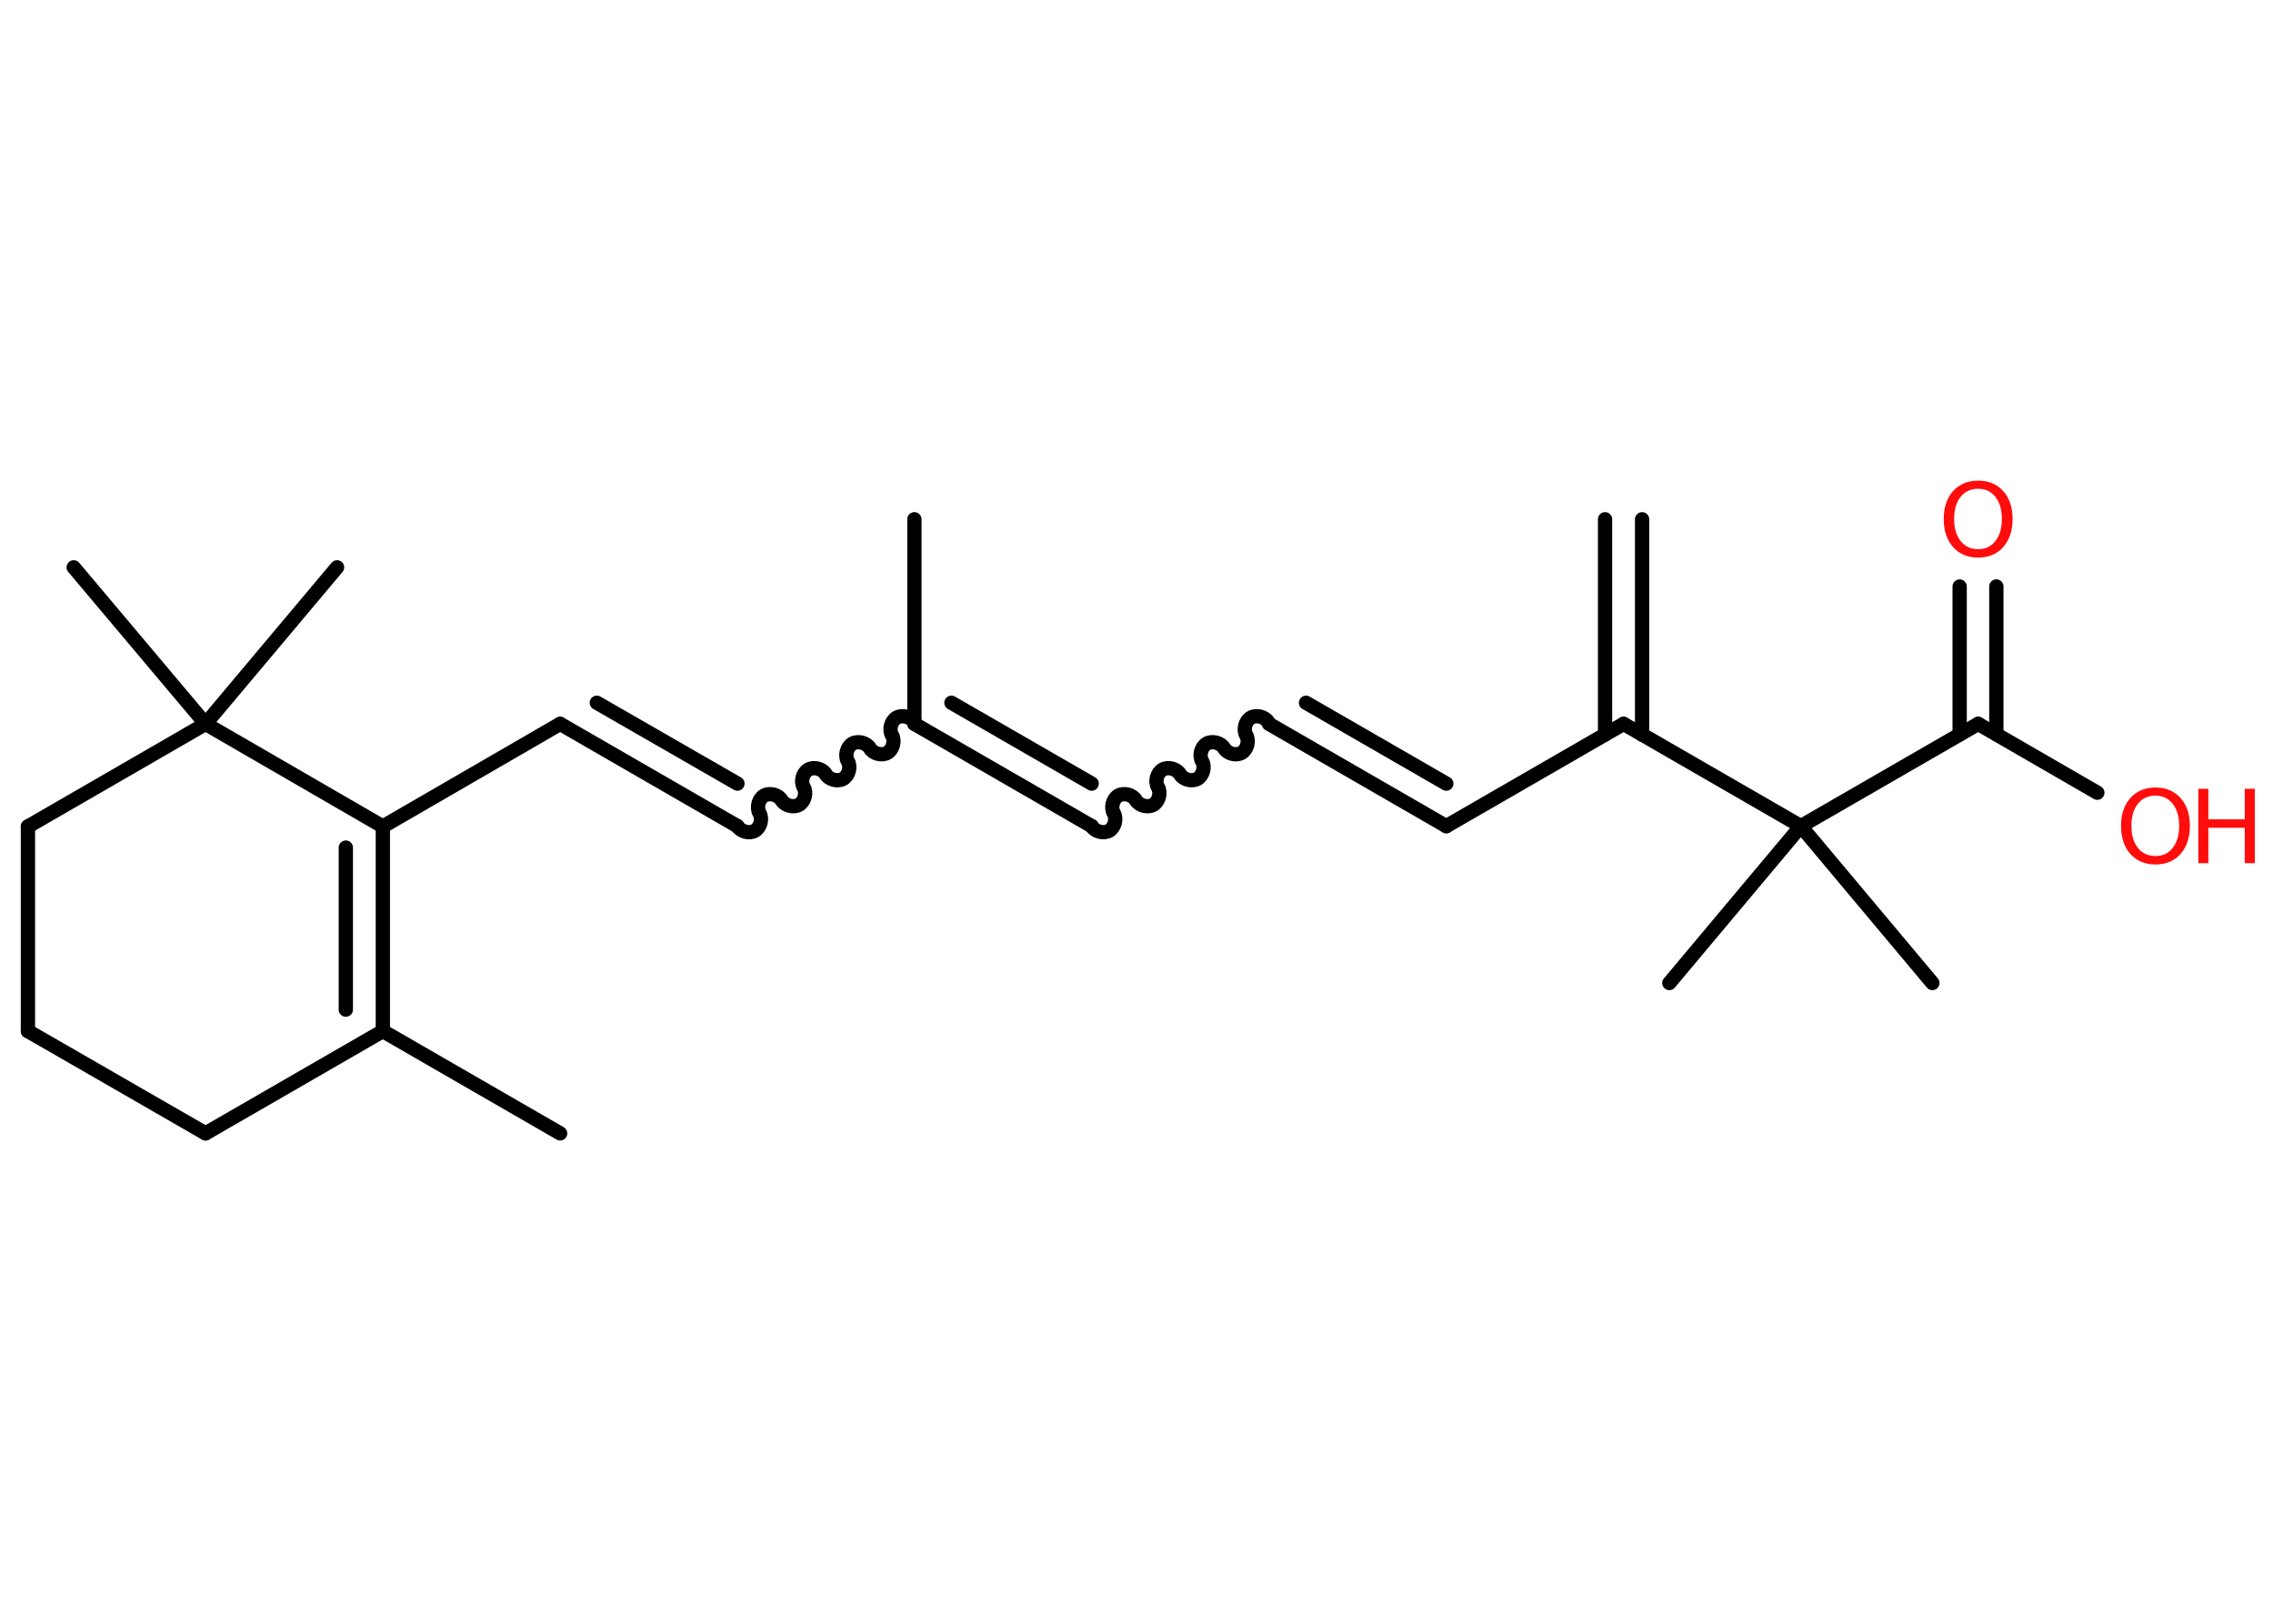 <?xml version='1.0' encoding='UTF-8'?>
<!DOCTYPE svg PUBLIC "-//W3C//DTD SVG 1.1//EN" "http://www.w3.org/Graphics/SVG/1.1/DTD/svg11.dtd">
<svg version='1.2' xmlns='http://www.w3.org/2000/svg' xmlns:xlink='http://www.w3.org/1999/xlink' width='70.0mm' height='50.0mm' viewBox='0 0 70.0 50.0'>
  <desc>Generated by the Chemistry Development Kit (http://github.com/cdk)</desc>
  <g stroke-linecap='round' stroke-linejoin='round' stroke='#000000' stroke-width='.44' fill='#FF0D0D'>
    <rect x='.0' y='.0' width='70.0' height='50.0' fill='#FFFFFF' stroke='none'/>
    <g id='mol1' class='mol'>
      <g id='mol1bnd1' class='bond'>
        <line x1='50.57' y1='15.99' x2='50.57' y2='22.62'/>
        <line x1='49.43' y1='15.99' x2='49.43' y2='22.62'/>
      </g>
      <line id='mol1bnd2' class='bond' x1='50.0' y1='22.29' x2='44.54' y2='25.44'/>
      <g id='mol1bnd3' class='bond'>
        <line x1='44.54' y1='25.44' x2='39.08' y2='22.29'/>
        <line x1='44.54' y1='24.13' x2='40.22' y2='21.64'/>
      </g>
      <path id='mol1bnd4' class='bond' d='M33.62 25.44c.1 .17 .37 .24 .54 .14c.17 -.1 .24 -.37 .14 -.54c-.1 -.17 -.03 -.44 .14 -.54c.17 -.1 .44 -.03 .54 .14c.1 .17 .37 .24 .54 .14c.17 -.1 .24 -.37 .14 -.54c-.1 -.17 -.03 -.44 .14 -.54c.17 -.1 .44 -.03 .54 .14c.1 .17 .37 .24 .54 .14c.17 -.1 .24 -.37 .14 -.54c-.1 -.17 -.03 -.44 .14 -.54c.17 -.1 .44 -.03 .54 .14c.1 .17 .37 .24 .54 .14c.17 -.1 .24 -.37 .14 -.54c-.1 -.17 -.03 -.44 .14 -.54c.17 -.1 .44 -.03 .54 .14' fill='none' stroke='#000000' stroke-width='.44'/>
      <g id='mol1bnd5' class='bond'>
        <line x1='33.62' y1='25.44' x2='28.16' y2='22.29'/>
        <line x1='33.62' y1='24.13' x2='29.3' y2='21.64'/>
      </g>
      <line id='mol1bnd6' class='bond' x1='28.16' y1='22.29' x2='28.16' y2='15.99'/>
      <path id='mol1bnd7' class='bond' d='M22.71 25.44c.1 .17 .37 .24 .54 .14c.17 -.1 .24 -.37 .14 -.54c-.1 -.17 -.03 -.44 .14 -.54c.17 -.1 .44 -.03 .54 .14c.1 .17 .37 .24 .54 .14c.17 -.1 .24 -.37 .14 -.54c-.1 -.17 -.03 -.44 .14 -.54c.17 -.1 .44 -.03 .54 .14c.1 .17 .37 .24 .54 .14c.17 -.1 .24 -.37 .14 -.54c-.1 -.17 -.03 -.44 .14 -.54c.17 -.1 .44 -.03 .54 .14c.1 .17 .37 .24 .54 .14c.17 -.1 .24 -.37 .14 -.54c-.1 -.17 -.03 -.44 .14 -.54c.17 -.1 .44 -.03 .54 .14' fill='none' stroke='#000000' stroke-width='.44'/>
      <g id='mol1bnd8' class='bond'>
        <line x1='22.71' y1='25.44' x2='17.25' y2='22.29'/>
        <line x1='22.71' y1='24.13' x2='18.38' y2='21.64'/>
      </g>
      <line id='mol1bnd9' class='bond' x1='17.25' y1='22.29' x2='11.79' y2='25.45'/>
      <g id='mol1bnd10' class='bond'>
        <line x1='11.79' y1='31.75' x2='11.79' y2='25.45'/>
        <line x1='10.65' y1='31.09' x2='10.65' y2='26.1'/>
      </g>
      <line id='mol1bnd11' class='bond' x1='11.79' y1='31.75' x2='17.25' y2='34.9'/>
      <line id='mol1bnd12' class='bond' x1='11.79' y1='31.75' x2='6.33' y2='34.9'/>
      <line id='mol1bnd13' class='bond' x1='6.33' y1='34.9' x2='.86' y2='31.75'/>
      <line id='mol1bnd14' class='bond' x1='.86' y1='31.75' x2='.86' y2='25.45'/>
      <line id='mol1bnd15' class='bond' x1='.86' y1='25.45' x2='6.33' y2='22.29'/>
      <line id='mol1bnd16' class='bond' x1='11.79' y1='25.45' x2='6.33' y2='22.29'/>
      <line id='mol1bnd17' class='bond' x1='6.33' y1='22.29' x2='10.38' y2='17.47'/>
      <line id='mol1bnd18' class='bond' x1='6.33' y1='22.29' x2='2.27' y2='17.47'/>
      <line id='mol1bnd19' class='bond' x1='50.0' y1='22.29' x2='55.46' y2='25.44'/>
      <line id='mol1bnd20' class='bond' x1='55.46' y1='25.44' x2='51.41' y2='30.27'/>
      <line id='mol1bnd21' class='bond' x1='55.46' y1='25.44' x2='59.51' y2='30.27'/>
      <line id='mol1bnd22' class='bond' x1='55.46' y1='25.44' x2='60.92' y2='22.29'/>
      <g id='mol1bnd23' class='bond'>
        <line x1='60.35' y1='22.61' x2='60.35' y2='18.06'/>
        <line x1='61.48' y1='22.61' x2='61.48' y2='18.06'/>
      </g>
      <line id='mol1bnd24' class='bond' x1='60.92' y1='22.29' x2='64.59' y2='24.41'/>
      <path id='mol1atm23' class='atom' d='M60.92 15.05q-.34 .0 -.54 .25q-.2 .25 -.2 .68q.0 .43 .2 .68q.2 .25 .54 .25q.34 .0 .53 -.25q.2 -.25 .2 -.68q.0 -.43 -.2 -.68q-.2 -.25 -.53 -.25zM60.92 14.8q.48 .0 .77 .32q.29 .32 .29 .86q.0 .54 -.29 .87q-.29 .32 -.77 .32q-.48 .0 -.77 -.32q-.29 -.32 -.29 -.87q.0 -.54 .29 -.86q.29 -.32 .77 -.32z' stroke='none'/>
      <g id='mol1atm24' class='atom'>
        <path d='M66.38 24.5q-.34 .0 -.54 .25q-.2 .25 -.2 .68q.0 .43 .2 .68q.2 .25 .54 .25q.34 .0 .53 -.25q.2 -.25 .2 -.68q.0 -.43 -.2 -.68q-.2 -.25 -.53 -.25zM66.38 24.25q.48 .0 .77 .32q.29 .32 .29 .86q.0 .54 -.29 .87q-.29 .32 -.77 .32q-.48 .0 -.77 -.32q-.29 -.32 -.29 -.87q.0 -.54 .29 -.86q.29 -.32 .77 -.32z' stroke='none'/>
        <path d='M67.7 24.29h.31v.94h1.12v-.94h.31v2.29h-.31v-1.09h-1.12v1.09h-.31v-2.29z' stroke='none'/>
      </g>
    </g>
  </g>
</svg>
